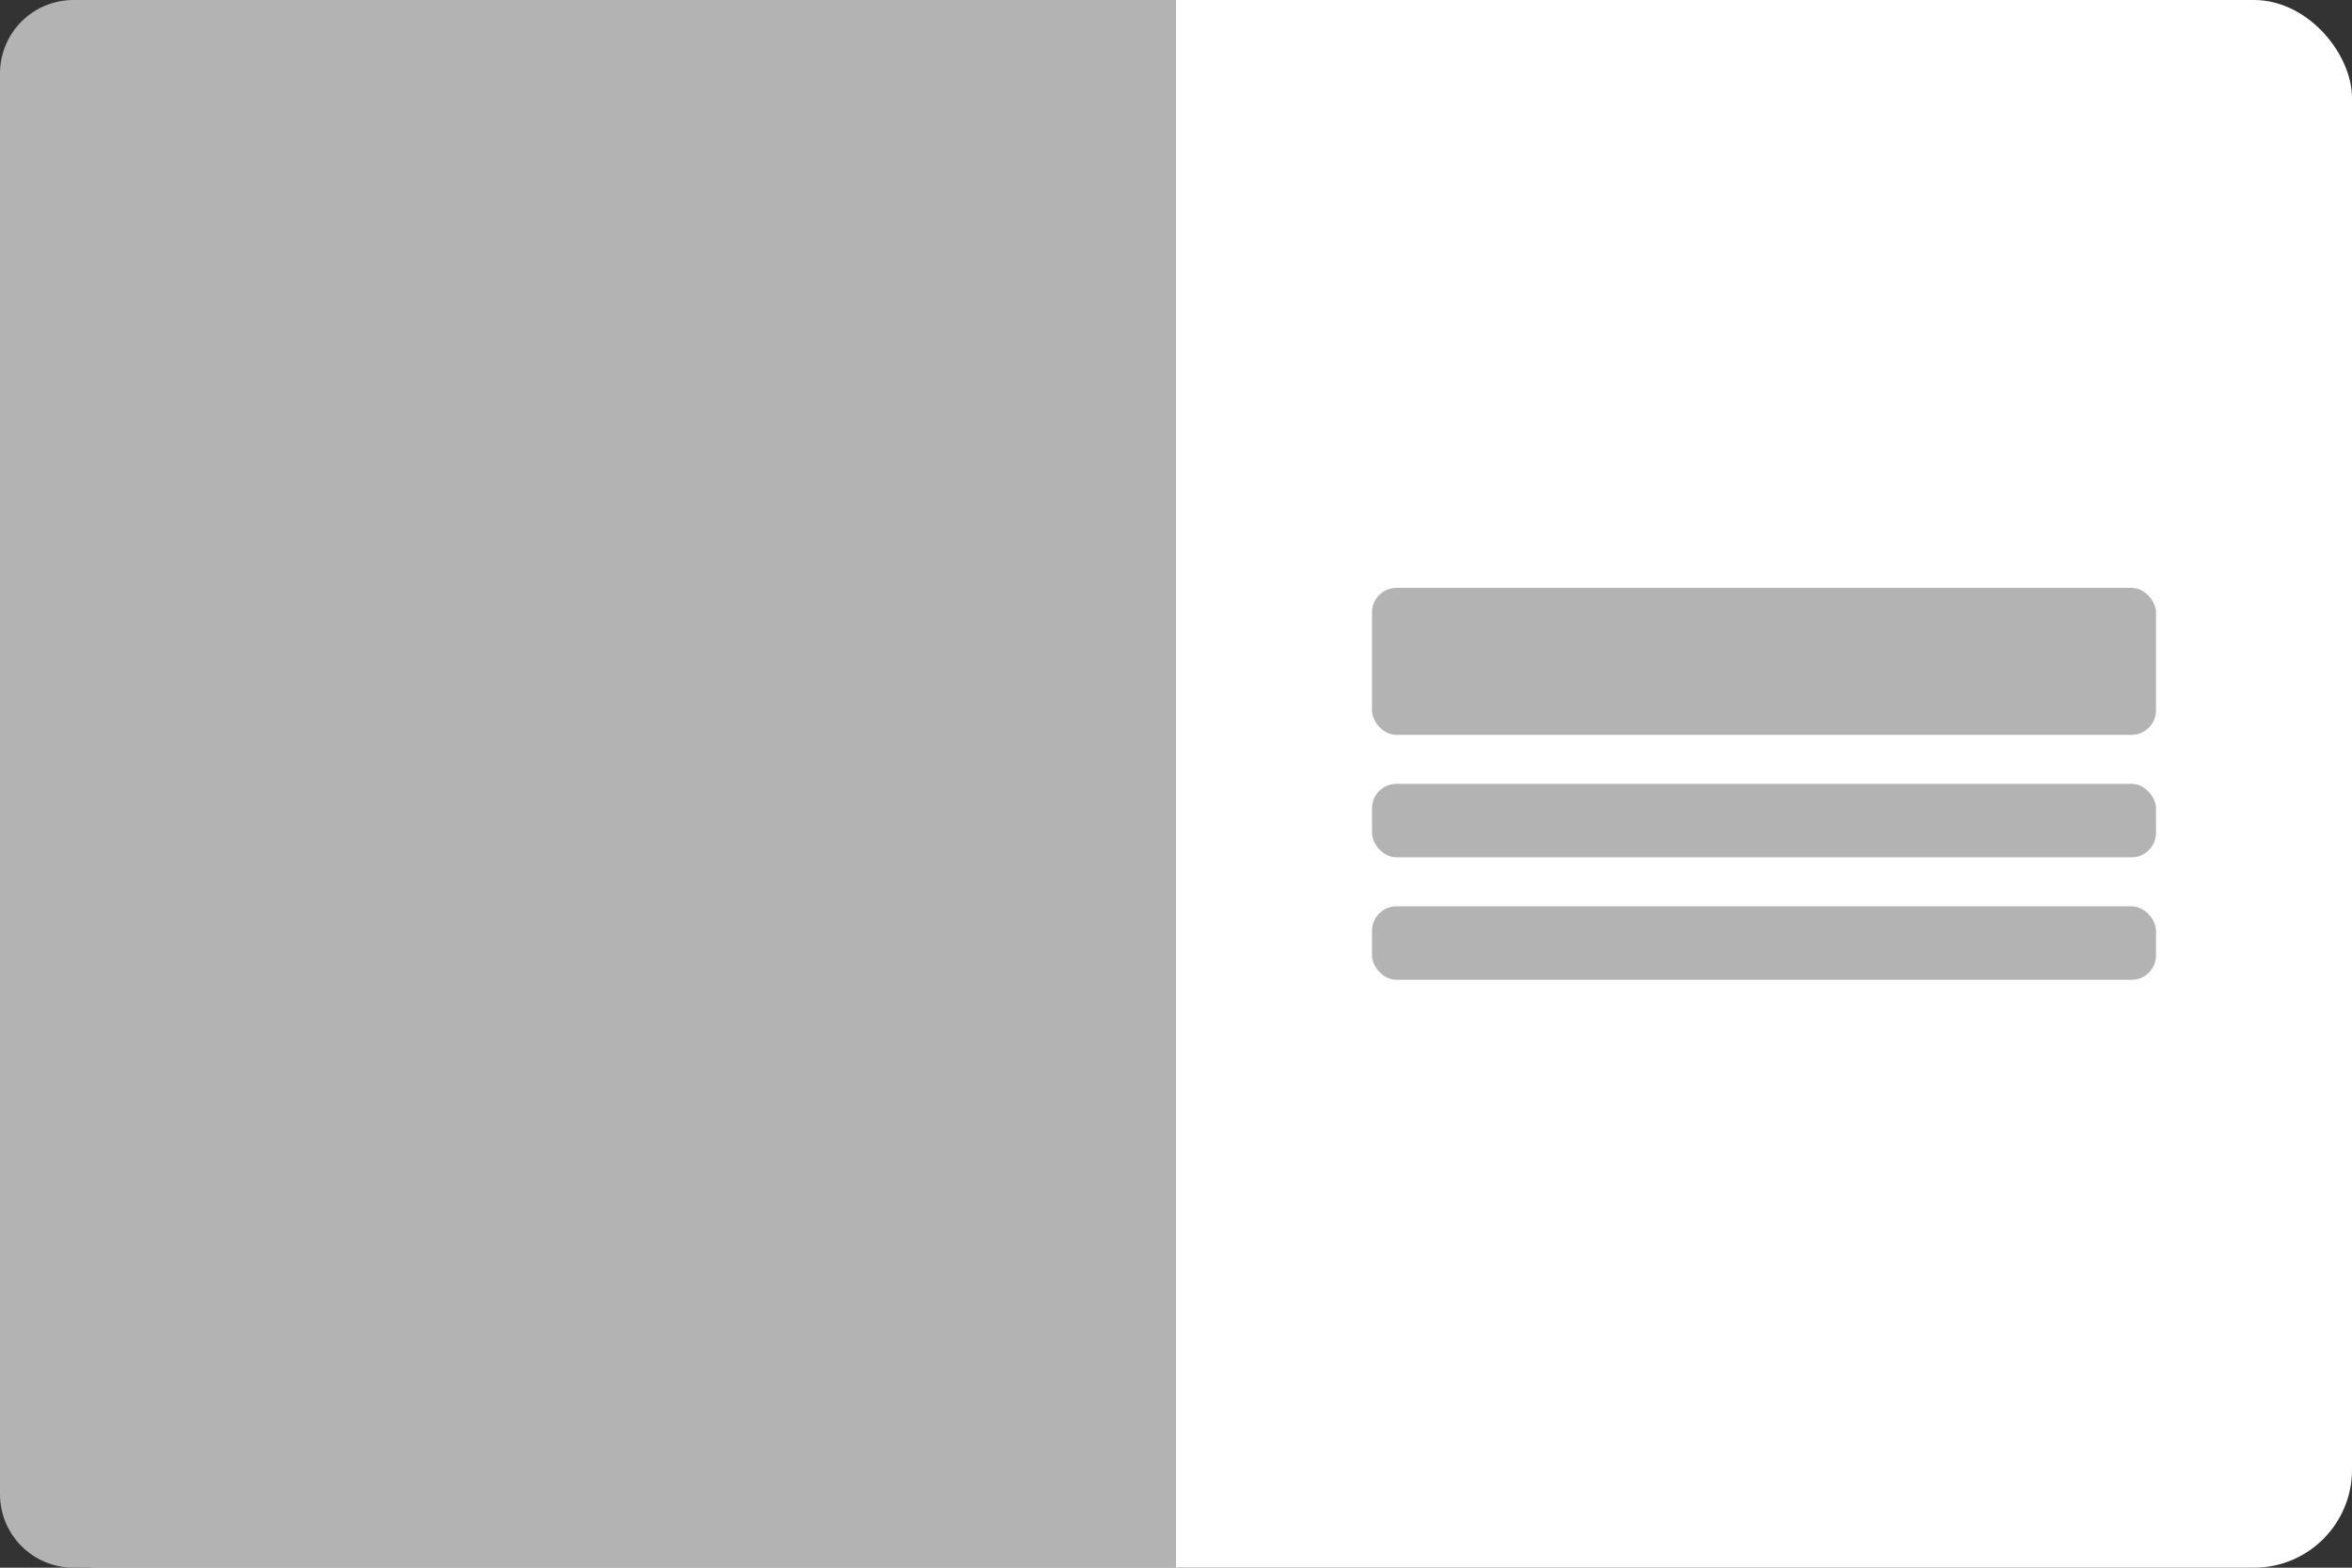 <svg width="96" height="64" viewBox="0 0 96 64" fill="none" xmlns="http://www.w3.org/2000/svg">
<rect x="0" y="0" width="96" height="64" fill="#333333" stroke="none"/>
<rect width="96" height="64" rx="4" fill="white"/>
<rect x="56" y="24" width="32" height="6" rx="1" fill="#B3B3B3"/>
<path d="M0 3C0 1.343 1.343 0 3 0H48V64H3C1.343 64 0 62.657 0 61V3Z" fill="#B3B3B3"/>
<rect x="56" y="32" width="32" height="3" rx="1" fill="#B3B3B3"/>
<rect x="56" y="37" width="32" height="3" rx="1" fill="#B3B3B3"/>
</svg>
